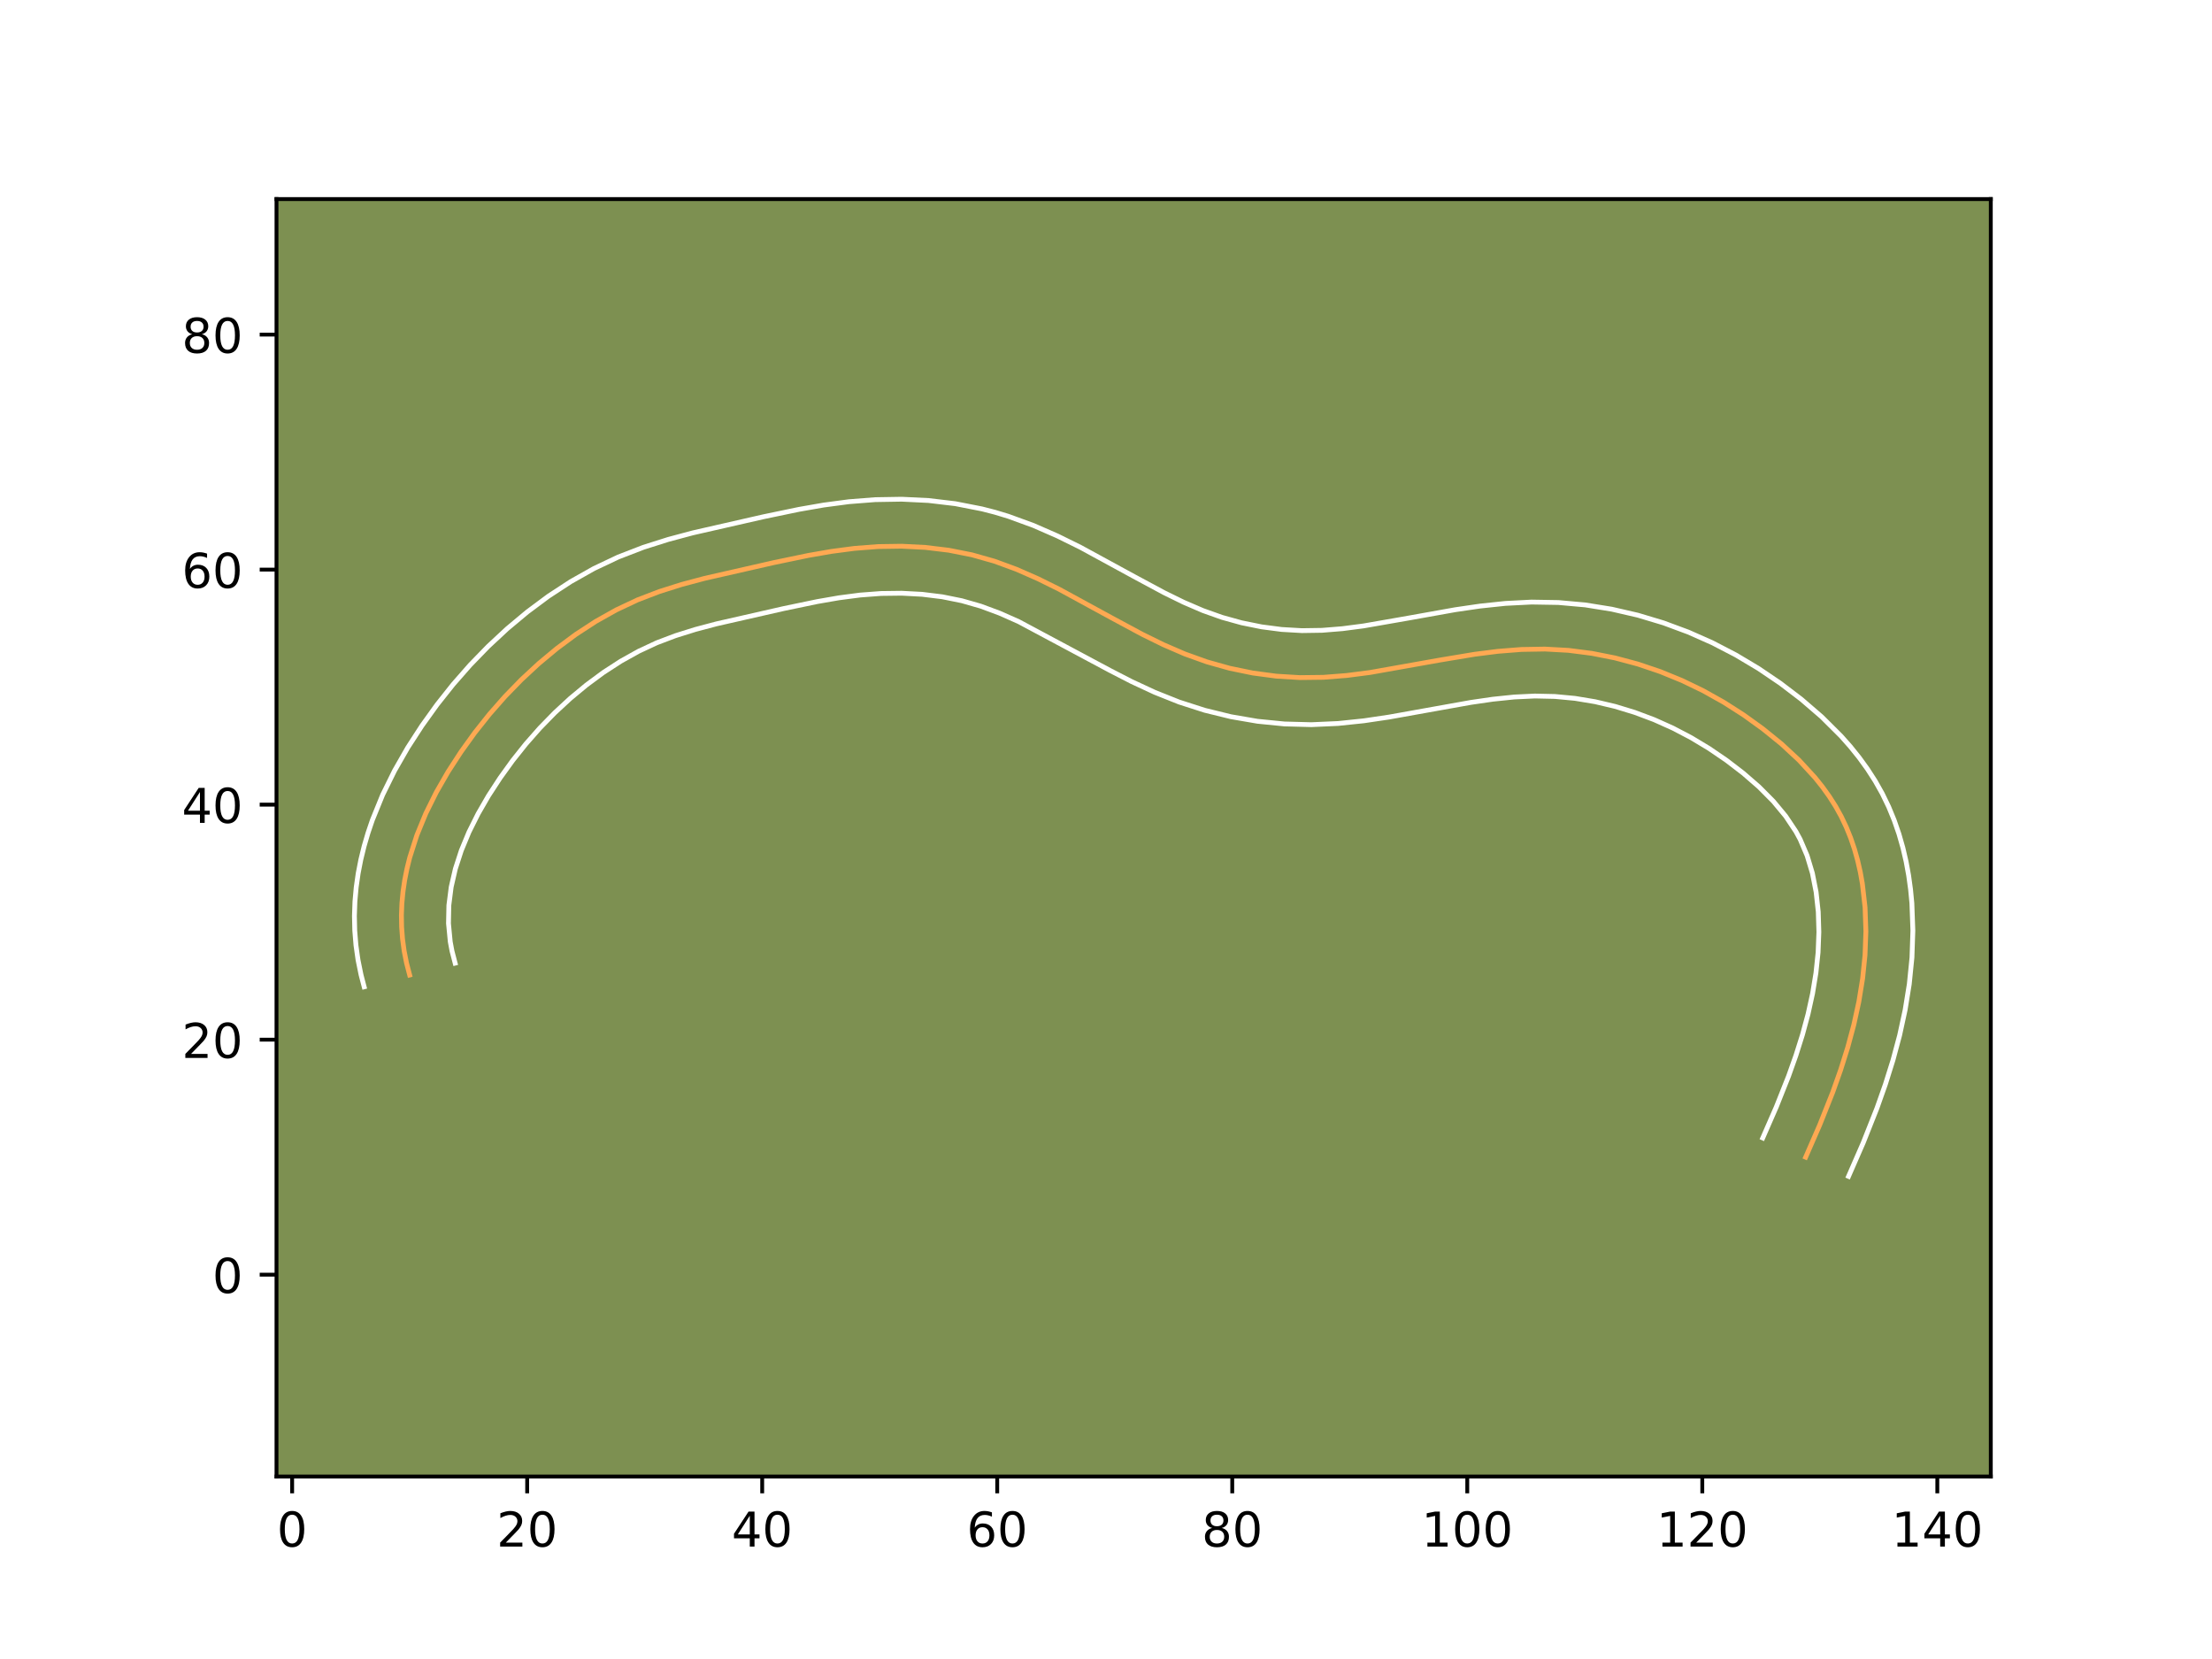 <?xml version="1.0" encoding="utf-8" standalone="no"?>
<!DOCTYPE svg PUBLIC "-//W3C//DTD SVG 1.1//EN"
  "http://www.w3.org/Graphics/SVG/1.1/DTD/svg11.dtd">
<!-- Created with matplotlib (https://matplotlib.org/) -->
<svg height="345.6pt" version="1.1" viewBox="0 0 460.8 345.6" width="460.8pt" xmlns="http://www.w3.org/2000/svg" xmlns:xlink="http://www.w3.org/1999/xlink">
 <defs>
  <style type="text/css">*{stroke-linecap:butt;stroke-linejoin:round;}</style>
 </defs>
 <g id="figure_1">
  <g id="patch_1">
   <path d="M 0 345.6 
L 460.8 345.6 
L 460.8 0 
L 0 0 
z
" style="fill:#ffffff;"/>
  </g>
  <g id="axes_1">
   <g id="patch_2">
    <path d="M 57.6 307.584 
L 414.72 307.584 
L 414.72 41.472 
L 57.6 41.472 
z
" style="fill:#7d9051;"/>
   </g>
   <g id="matplotlib.axis_1">
    <g id="xtick_1">
     <g id="line2d_1">
      <defs>
       <path d="M 0 0 
L 0 3.5 
" id="mf969d38456" style="stroke:#000000;stroke-width:0.8;"/>
      </defs>
      <g>
       <use style="stroke:#000000;stroke-width:0.8;" x="60.859" xlink:href="#mf969d38456" y="307.584"/>
      </g>
     </g>
     <g id="text_1">
      <!-- 0 -->
      <g transform="translate(57.678 322.182)scale(0.1 -0.1)">
       <defs>
        <path d="M 31.781 66.406 
Q 24.172 66.406 20.328 58.906 
Q 16.5 51.422 16.5 36.375 
Q 16.5 21.391 20.328 13.891 
Q 24.172 6.391 31.781 6.391 
Q 39.453 6.391 43.281 13.891 
Q 47.125 21.391 47.125 36.375 
Q 47.125 51.422 43.281 58.906 
Q 39.453 66.406 31.781 66.406 
z
M 31.781 74.219 
Q 44.047 74.219 50.516 64.516 
Q 56.984 54.828 56.984 36.375 
Q 56.984 17.969 50.516 8.266 
Q 44.047 -1.422 31.781 -1.422 
Q 19.531 -1.422 13.062 8.266 
Q 6.594 17.969 6.594 36.375 
Q 6.594 54.828 13.062 64.516 
Q 19.531 74.219 31.781 74.219 
z
" id="DejaVuSans-48"/>
       </defs>
       <use xlink:href="#DejaVuSans-48"/>
      </g>
     </g>
    </g>
    <g id="xtick_2">
     <g id="line2d_2">
      <g>
       <use style="stroke:#000000;stroke-width:0.8;" x="109.819" xlink:href="#mf969d38456" y="307.584"/>
      </g>
     </g>
     <g id="text_2">
      <!-- 20 -->
      <g transform="translate(103.457 322.182)scale(0.1 -0.1)">
       <defs>
        <path d="M 19.188 8.297 
L 53.609 8.297 
L 53.609 0 
L 7.328 0 
L 7.328 8.297 
Q 12.938 14.109 22.625 23.891 
Q 32.328 33.688 34.812 36.531 
Q 39.547 41.844 41.422 45.531 
Q 43.312 49.219 43.312 52.781 
Q 43.312 58.594 39.234 62.25 
Q 35.156 65.922 28.609 65.922 
Q 23.969 65.922 18.812 64.312 
Q 13.672 62.703 7.812 59.422 
L 7.812 69.391 
Q 13.766 71.781 18.938 73 
Q 24.125 74.219 28.422 74.219 
Q 39.75 74.219 46.484 68.547 
Q 53.219 62.891 53.219 53.422 
Q 53.219 48.922 51.531 44.891 
Q 49.859 40.875 45.406 35.406 
Q 44.188 33.984 37.641 27.219 
Q 31.109 20.453 19.188 8.297 
z
" id="DejaVuSans-50"/>
       </defs>
       <use xlink:href="#DejaVuSans-50"/>
       <use x="63.623" xlink:href="#DejaVuSans-48"/>
      </g>
     </g>
    </g>
    <g id="xtick_3">
     <g id="line2d_3">
      <g>
       <use style="stroke:#000000;stroke-width:0.8;" x="158.779" xlink:href="#mf969d38456" y="307.584"/>
      </g>
     </g>
     <g id="text_3">
      <!-- 40 -->
      <g transform="translate(152.416 322.182)scale(0.1 -0.1)">
       <defs>
        <path d="M 37.797 64.312 
L 12.891 25.391 
L 37.797 25.391 
z
M 35.203 72.906 
L 47.609 72.906 
L 47.609 25.391 
L 58.016 25.391 
L 58.016 17.188 
L 47.609 17.188 
L 47.609 0 
L 37.797 0 
L 37.797 17.188 
L 4.891 17.188 
L 4.891 26.703 
z
" id="DejaVuSans-52"/>
       </defs>
       <use xlink:href="#DejaVuSans-52"/>
       <use x="63.623" xlink:href="#DejaVuSans-48"/>
      </g>
     </g>
    </g>
    <g id="xtick_4">
     <g id="line2d_4">
      <g>
       <use style="stroke:#000000;stroke-width:0.8;" x="207.739" xlink:href="#mf969d38456" y="307.584"/>
      </g>
     </g>
     <g id="text_4">
      <!-- 60 -->
      <g transform="translate(201.376 322.182)scale(0.1 -0.1)">
       <defs>
        <path d="M 33.016 40.375 
Q 26.375 40.375 22.484 35.828 
Q 18.609 31.297 18.609 23.391 
Q 18.609 15.531 22.484 10.953 
Q 26.375 6.391 33.016 6.391 
Q 39.656 6.391 43.531 10.953 
Q 47.406 15.531 47.406 23.391 
Q 47.406 31.297 43.531 35.828 
Q 39.656 40.375 33.016 40.375 
z
M 52.594 71.297 
L 52.594 62.312 
Q 48.875 64.062 45.094 64.984 
Q 41.312 65.922 37.594 65.922 
Q 27.828 65.922 22.672 59.328 
Q 17.531 52.734 16.797 39.406 
Q 19.672 43.656 24.016 45.922 
Q 28.375 48.188 33.594 48.188 
Q 44.578 48.188 50.953 41.516 
Q 57.328 34.859 57.328 23.391 
Q 57.328 12.156 50.688 5.359 
Q 44.047 -1.422 33.016 -1.422 
Q 20.359 -1.422 13.672 8.266 
Q 6.984 17.969 6.984 36.375 
Q 6.984 53.656 15.188 63.938 
Q 23.391 74.219 37.203 74.219 
Q 40.922 74.219 44.703 73.484 
Q 48.484 72.75 52.594 71.297 
z
" id="DejaVuSans-54"/>
       </defs>
       <use xlink:href="#DejaVuSans-54"/>
       <use x="63.623" xlink:href="#DejaVuSans-48"/>
      </g>
     </g>
    </g>
    <g id="xtick_5">
     <g id="line2d_5">
      <g>
       <use style="stroke:#000000;stroke-width:0.8;" x="256.699" xlink:href="#mf969d38456" y="307.584"/>
      </g>
     </g>
     <g id="text_5">
      <!-- 80 -->
      <g transform="translate(250.336 322.182)scale(0.1 -0.1)">
       <defs>
        <path d="M 31.781 34.625 
Q 24.75 34.625 20.719 30.859 
Q 16.703 27.094 16.703 20.516 
Q 16.703 13.922 20.719 10.156 
Q 24.75 6.391 31.781 6.391 
Q 38.812 6.391 42.859 10.172 
Q 46.922 13.969 46.922 20.516 
Q 46.922 27.094 42.891 30.859 
Q 38.875 34.625 31.781 34.625 
z
M 21.922 38.812 
Q 15.578 40.375 12.031 44.719 
Q 8.5 49.078 8.5 55.328 
Q 8.5 64.062 14.719 69.141 
Q 20.953 74.219 31.781 74.219 
Q 42.672 74.219 48.875 69.141 
Q 55.078 64.062 55.078 55.328 
Q 55.078 49.078 51.531 44.719 
Q 48 40.375 41.703 38.812 
Q 48.828 37.156 52.797 32.312 
Q 56.781 27.484 56.781 20.516 
Q 56.781 9.906 50.312 4.234 
Q 43.844 -1.422 31.781 -1.422 
Q 19.734 -1.422 13.25 4.234 
Q 6.781 9.906 6.781 20.516 
Q 6.781 27.484 10.781 32.312 
Q 14.797 37.156 21.922 38.812 
z
M 18.312 54.391 
Q 18.312 48.734 21.844 45.562 
Q 25.391 42.391 31.781 42.391 
Q 38.141 42.391 41.719 45.562 
Q 45.312 48.734 45.312 54.391 
Q 45.312 60.062 41.719 63.234 
Q 38.141 66.406 31.781 66.406 
Q 25.391 66.406 21.844 63.234 
Q 18.312 60.062 18.312 54.391 
z
" id="DejaVuSans-56"/>
       </defs>
       <use xlink:href="#DejaVuSans-56"/>
       <use x="63.623" xlink:href="#DejaVuSans-48"/>
      </g>
     </g>
    </g>
    <g id="xtick_6">
     <g id="line2d_6">
      <g>
       <use style="stroke:#000000;stroke-width:0.8;" x="305.658" xlink:href="#mf969d38456" y="307.584"/>
      </g>
     </g>
     <g id="text_6">
      <!-- 100 -->
      <g transform="translate(296.115 322.182)scale(0.1 -0.1)">
       <defs>
        <path d="M 12.406 8.297 
L 28.516 8.297 
L 28.516 63.922 
L 10.984 60.406 
L 10.984 69.391 
L 28.422 72.906 
L 38.281 72.906 
L 38.281 8.297 
L 54.391 8.297 
L 54.391 0 
L 12.406 0 
z
" id="DejaVuSans-49"/>
       </defs>
       <use xlink:href="#DejaVuSans-49"/>
       <use x="63.623" xlink:href="#DejaVuSans-48"/>
       <use x="127.246" xlink:href="#DejaVuSans-48"/>
      </g>
     </g>
    </g>
    <g id="xtick_7">
     <g id="line2d_7">
      <g>
       <use style="stroke:#000000;stroke-width:0.8;" x="354.618" xlink:href="#mf969d38456" y="307.584"/>
      </g>
     </g>
     <g id="text_7">
      <!-- 120 -->
      <g transform="translate(345.074 322.182)scale(0.1 -0.1)">
       <use xlink:href="#DejaVuSans-49"/>
       <use x="63.623" xlink:href="#DejaVuSans-50"/>
       <use x="127.246" xlink:href="#DejaVuSans-48"/>
      </g>
     </g>
    </g>
    <g id="xtick_8">
     <g id="line2d_8">
      <g>
       <use style="stroke:#000000;stroke-width:0.8;" x="403.578" xlink:href="#mf969d38456" y="307.584"/>
      </g>
     </g>
     <g id="text_8">
      <!-- 140 -->
      <g transform="translate(394.034 322.182)scale(0.1 -0.1)">
       <use xlink:href="#DejaVuSans-49"/>
       <use x="63.623" xlink:href="#DejaVuSans-52"/>
       <use x="127.246" xlink:href="#DejaVuSans-48"/>
      </g>
     </g>
    </g>
   </g>
   <g id="matplotlib.axis_2">
    <g id="ytick_1">
     <g id="line2d_9">
      <defs>
       <path d="M 0 0 
L -3.5 0 
" id="m30a211d07e" style="stroke:#000000;stroke-width:0.8;"/>
      </defs>
      <g>
       <use style="stroke:#000000;stroke-width:0.8;" x="57.6" xlink:href="#m30a211d07e" y="265.54"/>
      </g>
     </g>
     <g id="text_9">
      <!-- 0 -->
      <g transform="translate(44.237 269.339)scale(0.1 -0.1)">
       <use xlink:href="#DejaVuSans-48"/>
      </g>
     </g>
    </g>
    <g id="ytick_2">
     <g id="line2d_10">
      <g>
       <use style="stroke:#000000;stroke-width:0.8;" x="57.6" xlink:href="#m30a211d07e" y="216.58"/>
      </g>
     </g>
     <g id="text_10">
      <!-- 20 -->
      <g transform="translate(37.875 220.38)scale(0.1 -0.1)">
       <use xlink:href="#DejaVuSans-50"/>
       <use x="63.623" xlink:href="#DejaVuSans-48"/>
      </g>
     </g>
    </g>
    <g id="ytick_3">
     <g id="line2d_11">
      <g>
       <use style="stroke:#000000;stroke-width:0.8;" x="57.6" xlink:href="#m30a211d07e" y="167.621"/>
      </g>
     </g>
     <g id="text_11">
      <!-- 40 -->
      <g transform="translate(37.875 171.42)scale(0.1 -0.1)">
       <use xlink:href="#DejaVuSans-52"/>
       <use x="63.623" xlink:href="#DejaVuSans-48"/>
      </g>
     </g>
    </g>
    <g id="ytick_4">
     <g id="line2d_12">
      <g>
       <use style="stroke:#000000;stroke-width:0.8;" x="57.6" xlink:href="#m30a211d07e" y="118.661"/>
      </g>
     </g>
     <g id="text_12">
      <!-- 60 -->
      <g transform="translate(37.875 122.46)scale(0.1 -0.1)">
       <use xlink:href="#DejaVuSans-54"/>
       <use x="63.623" xlink:href="#DejaVuSans-48"/>
      </g>
     </g>
    </g>
    <g id="ytick_5">
     <g id="line2d_13">
      <g>
       <use style="stroke:#000000;stroke-width:0.8;" x="57.6" xlink:href="#m30a211d07e" y="69.701"/>
      </g>
     </g>
     <g id="text_13">
      <!-- 80 -->
      <g transform="translate(37.875 73.5)scale(0.1 -0.1)">
       <use xlink:href="#DejaVuSans-56"/>
       <use x="63.623" xlink:href="#DejaVuSans-48"/>
      </g>
     </g>
    </g>
   </g>
   <g id="line2d_14">
    <path clip-path="url(#p9b246314f4)" d="M 376.148 241.06 
L 379.078 234.355 
L 381.796 227.518 
L 383.438 222.886 
L 384.912 218.203 
L 386.187 213.467 
L 387.233 208.676 
L 388.018 203.839 
L 388.518 198.95 
L 388.697 194.017 
L 388.528 189.05 
L 387.967 184.105 
L 387.531 181.662 
L 386.98 179.251 
L 386.315 176.879 
L 385.524 174.553 
L 384.606 172.287 
L 383.558 170.083 
L 382.373 167.951 
L 381.061 165.892 
L 379.634 163.905 
L 378.099 161.983 
L 374.753 158.345 
L 371.108 154.965 
L 367.242 151.831 
L 363.23 148.94 
L 359.086 146.291 
L 354.809 143.897 
L 350.4 141.767 
L 345.862 139.909 
L 341.201 138.335 
L 336.442 137.062 
L 331.607 136.105 
L 326.731 135.481 
L 321.837 135.212 
L 316.951 135.295 
L 312.077 135.679 
L 307.213 136.294 
L 299.935 137.506 
L 285.413 140.088 
L 280.562 140.715 
L 275.69 141.097 
L 270.794 141.155 
L 265.883 140.857 
L 260.997 140.206 
L 256.167 139.212 
L 251.43 137.883 
L 246.818 136.228 
L 242.336 134.289 
L 237.944 132.132 
L 231.462 128.646 
L 220.649 122.749 
L 216.243 120.57 
L 211.758 118.6 
L 207.173 116.913 
L 202.471 115.581 
L 197.658 114.627 
L 192.769 114.037 
L 187.842 113.787 
L 182.911 113.86 
L 178.013 114.237 
L 173.161 114.876 
L 168.343 115.716 
L 161.146 117.214 
L 146.764 120.49 
L 142.025 121.753 
L 137.362 123.224 
L 132.803 124.972 
L 128.377 127.055 
L 124.096 129.459 
L 119.971 132.147 
L 116.013 135.084 
L 112.228 138.235 
L 108.629 141.574 
L 105.212 145.087 
L 101.978 148.766 
L 98.923 152.61 
L 96.049 156.607 
L 93.356 160.754 
L 90.894 165.038 
L 88.705 169.454 
L 86.842 173.988 
L 85.359 178.629 
L 84.774 180.987 
L 84.301 183.369 
L 83.949 185.773 
L 83.721 188.198 
L 83.623 190.642 
L 83.665 193.104 
L 83.853 195.584 
L 84.189 198.079 
L 84.683 200.588 
L 85.339 203.109 
L 85.339 203.109 
" style="fill:none;stroke:#fea952;stroke-linecap:square;"/>
   </g>
   <g id="line2d_15">
    <path clip-path="url(#p9b246314f4)" d="M 367.211 237.06 
L 370.028 230.618 
L 372.594 224.171 
L 374.126 219.86 
L 375.485 215.556 
L 376.648 211.258 
L 377.592 206.963 
L 378.294 202.687 
L 378.74 198.425 
L 378.906 194.172 
L 378.778 189.955 
L 378.327 185.825 
L 377.553 181.897 
L 376.448 178.229 
L 374.999 174.84 
L 374.116 173.214 
L 371.983 170.016 
L 369.411 166.917 
L 366.435 163.923 
L 363.147 161.067 
L 359.645 158.381 
L 356.02 155.91 
L 352.305 153.675 
L 348.498 151.68 
L 344.584 149.923 
L 340.558 148.412 
L 336.456 147.159 
L 332.292 146.179 
L 328.101 145.483 
L 323.923 145.088 
L 319.737 144.995 
L 315.424 145.201 
L 310.972 145.662 
L 306.402 146.326 
L 296.886 148.03 
L 289.36 149.379 
L 284.137 150.153 
L 278.746 150.715 
L 273.186 150.962 
L 267.57 150.812 
L 261.968 150.257 
L 256.431 149.305 
L 250.977 147.968 
L 245.64 146.252 
L 240.55 144.221 
L 235.724 141.978 
L 231.125 139.611 
L 212.187 129.483 
L 208.218 127.729 
L 204.307 126.276 
L 200.378 125.147 
L 196.314 124.326 
L 192.109 123.806 
L 187.832 123.579 
L 183.525 123.633 
L 179.178 123.96 
L 174.76 124.537 
L 170.243 125.322 
L 163.274 126.772 
L 149.206 129.972 
L 144.847 131.129 
L 140.71 132.426 
L 136.806 133.908 
L 133.028 135.672 
L 129.312 137.746 
L 125.691 140.094 
L 122.179 142.691 
L 118.792 145.501 
L 115.563 148.488 
L 112.484 151.644 
L 109.57 154.951 
L 106.803 158.422 
L 104.194 162.043 
L 101.773 165.758 
L 99.593 169.533 
L 97.692 173.342 
L 96.106 177.161 
L 94.863 180.988 
L 93.99 184.789 
L 93.505 188.591 
L 93.429 192.362 
L 93.796 196.185 
L 94.16 198.122 
L 94.816 200.643 
L 94.816 200.643 
" style="fill:none;stroke:#ffffff;stroke-linecap:square;"/>
   </g>
   <g id="line2d_16">
    <path clip-path="url(#p9b246314f4)" d="M 385.086 245.061 
L 388.129 238.093 
L 390.998 230.865 
L 392.751 225.913 
L 394.339 220.851 
L 395.727 215.676 
L 396.874 210.389 
L 397.742 204.991 
L 398.296 199.475 
L 398.487 193.863 
L 398.278 188.146 
L 398.003 185.269 
L 397.607 182.386 
L 397.077 179.482 
L 396.408 176.605 
L 395.585 173.727 
L 394.6 170.878 
L 393.449 168.081 
L 392.117 165.327 
L 390.631 162.688 
L 389.015 160.182 
L 387.285 157.794 
L 385.451 155.515 
L 383.527 153.343 
L 379.491 149.326 
L 375.249 145.67 
L 370.864 142.329 
L 366.328 139.258 
L 361.622 136.45 
L 356.743 133.916 
L 351.712 131.683 
L 346.534 129.762 
L 341.206 128.16 
L 335.773 126.907 
L 330.246 126.017 
L 324.647 125.517 
L 319.051 125.423 
L 313.601 125.702 
L 308.315 126.259 
L 303.167 127.011 
L 293.3 128.777 
L 284.052 130.391 
L 279.649 130.965 
L 275.396 131.309 
L 271.213 131.373 
L 267.002 131.129 
L 262.804 130.582 
L 258.65 129.74 
L 254.577 128.61 
L 250.578 127.186 
L 246.562 125.456 
L 242.495 123.462 
L 236.215 120.085 
L 225.071 114.012 
L 220.299 111.658 
L 215.298 109.47 
L 210.039 107.55 
L 207.307 106.723 
L 204.564 106.016 
L 199.002 104.927 
L 193.43 104.267 
L 187.851 103.995 
L 182.297 104.088 
L 176.848 104.515 
L 171.562 105.216 
L 166.444 106.11 
L 159.018 107.656 
L 144.323 111.007 
L 139.203 112.376 
L 134.013 114.022 
L 128.801 116.035 
L 123.727 118.438 
L 118.88 121.172 
L 114.251 124.199 
L 109.846 127.478 
L 105.664 130.969 
L 101.696 134.66 
L 97.94 138.529 
L 94.387 142.582 
L 91.043 146.797 
L 87.905 151.171 
L 84.939 155.75 
L 82.195 160.543 
L 79.718 165.566 
L 77.579 170.815 
L 76.665 173.509 
L 75.855 176.271 
L 75.169 179.082 
L 74.613 181.948 
L 74.2 184.858 
L 73.937 187.806 
L 73.833 190.807 
L 73.901 193.846 
L 74.149 196.889 
L 74.582 199.972 
L 75.207 203.053 
L 75.863 205.575 
L 75.863 205.575 
" style="fill:none;stroke:#ffffff;stroke-linecap:square;"/>
   </g>
   <g id="patch_3">
    <path d="M 57.6 307.584 
L 57.6 41.472 
" style="fill:none;stroke:#000000;stroke-linecap:square;stroke-linejoin:miter;stroke-width:0.8;"/>
   </g>
   <g id="patch_4">
    <path d="M 414.72 307.584 
L 414.72 41.472 
" style="fill:none;stroke:#000000;stroke-linecap:square;stroke-linejoin:miter;stroke-width:0.8;"/>
   </g>
   <g id="patch_5">
    <path d="M 57.6 307.584 
L 414.72 307.584 
" style="fill:none;stroke:#000000;stroke-linecap:square;stroke-linejoin:miter;stroke-width:0.8;"/>
   </g>
   <g id="patch_6">
    <path d="M 57.6 41.472 
L 414.72 41.472 
" style="fill:none;stroke:#000000;stroke-linecap:square;stroke-linejoin:miter;stroke-width:0.8;"/>
   </g>
  </g>
 </g>
 <defs>
  <clipPath id="p9b246314f4">
   <rect height="266.112" width="357.12" x="57.6" y="41.472"/>
  </clipPath>
 </defs>
</svg>
